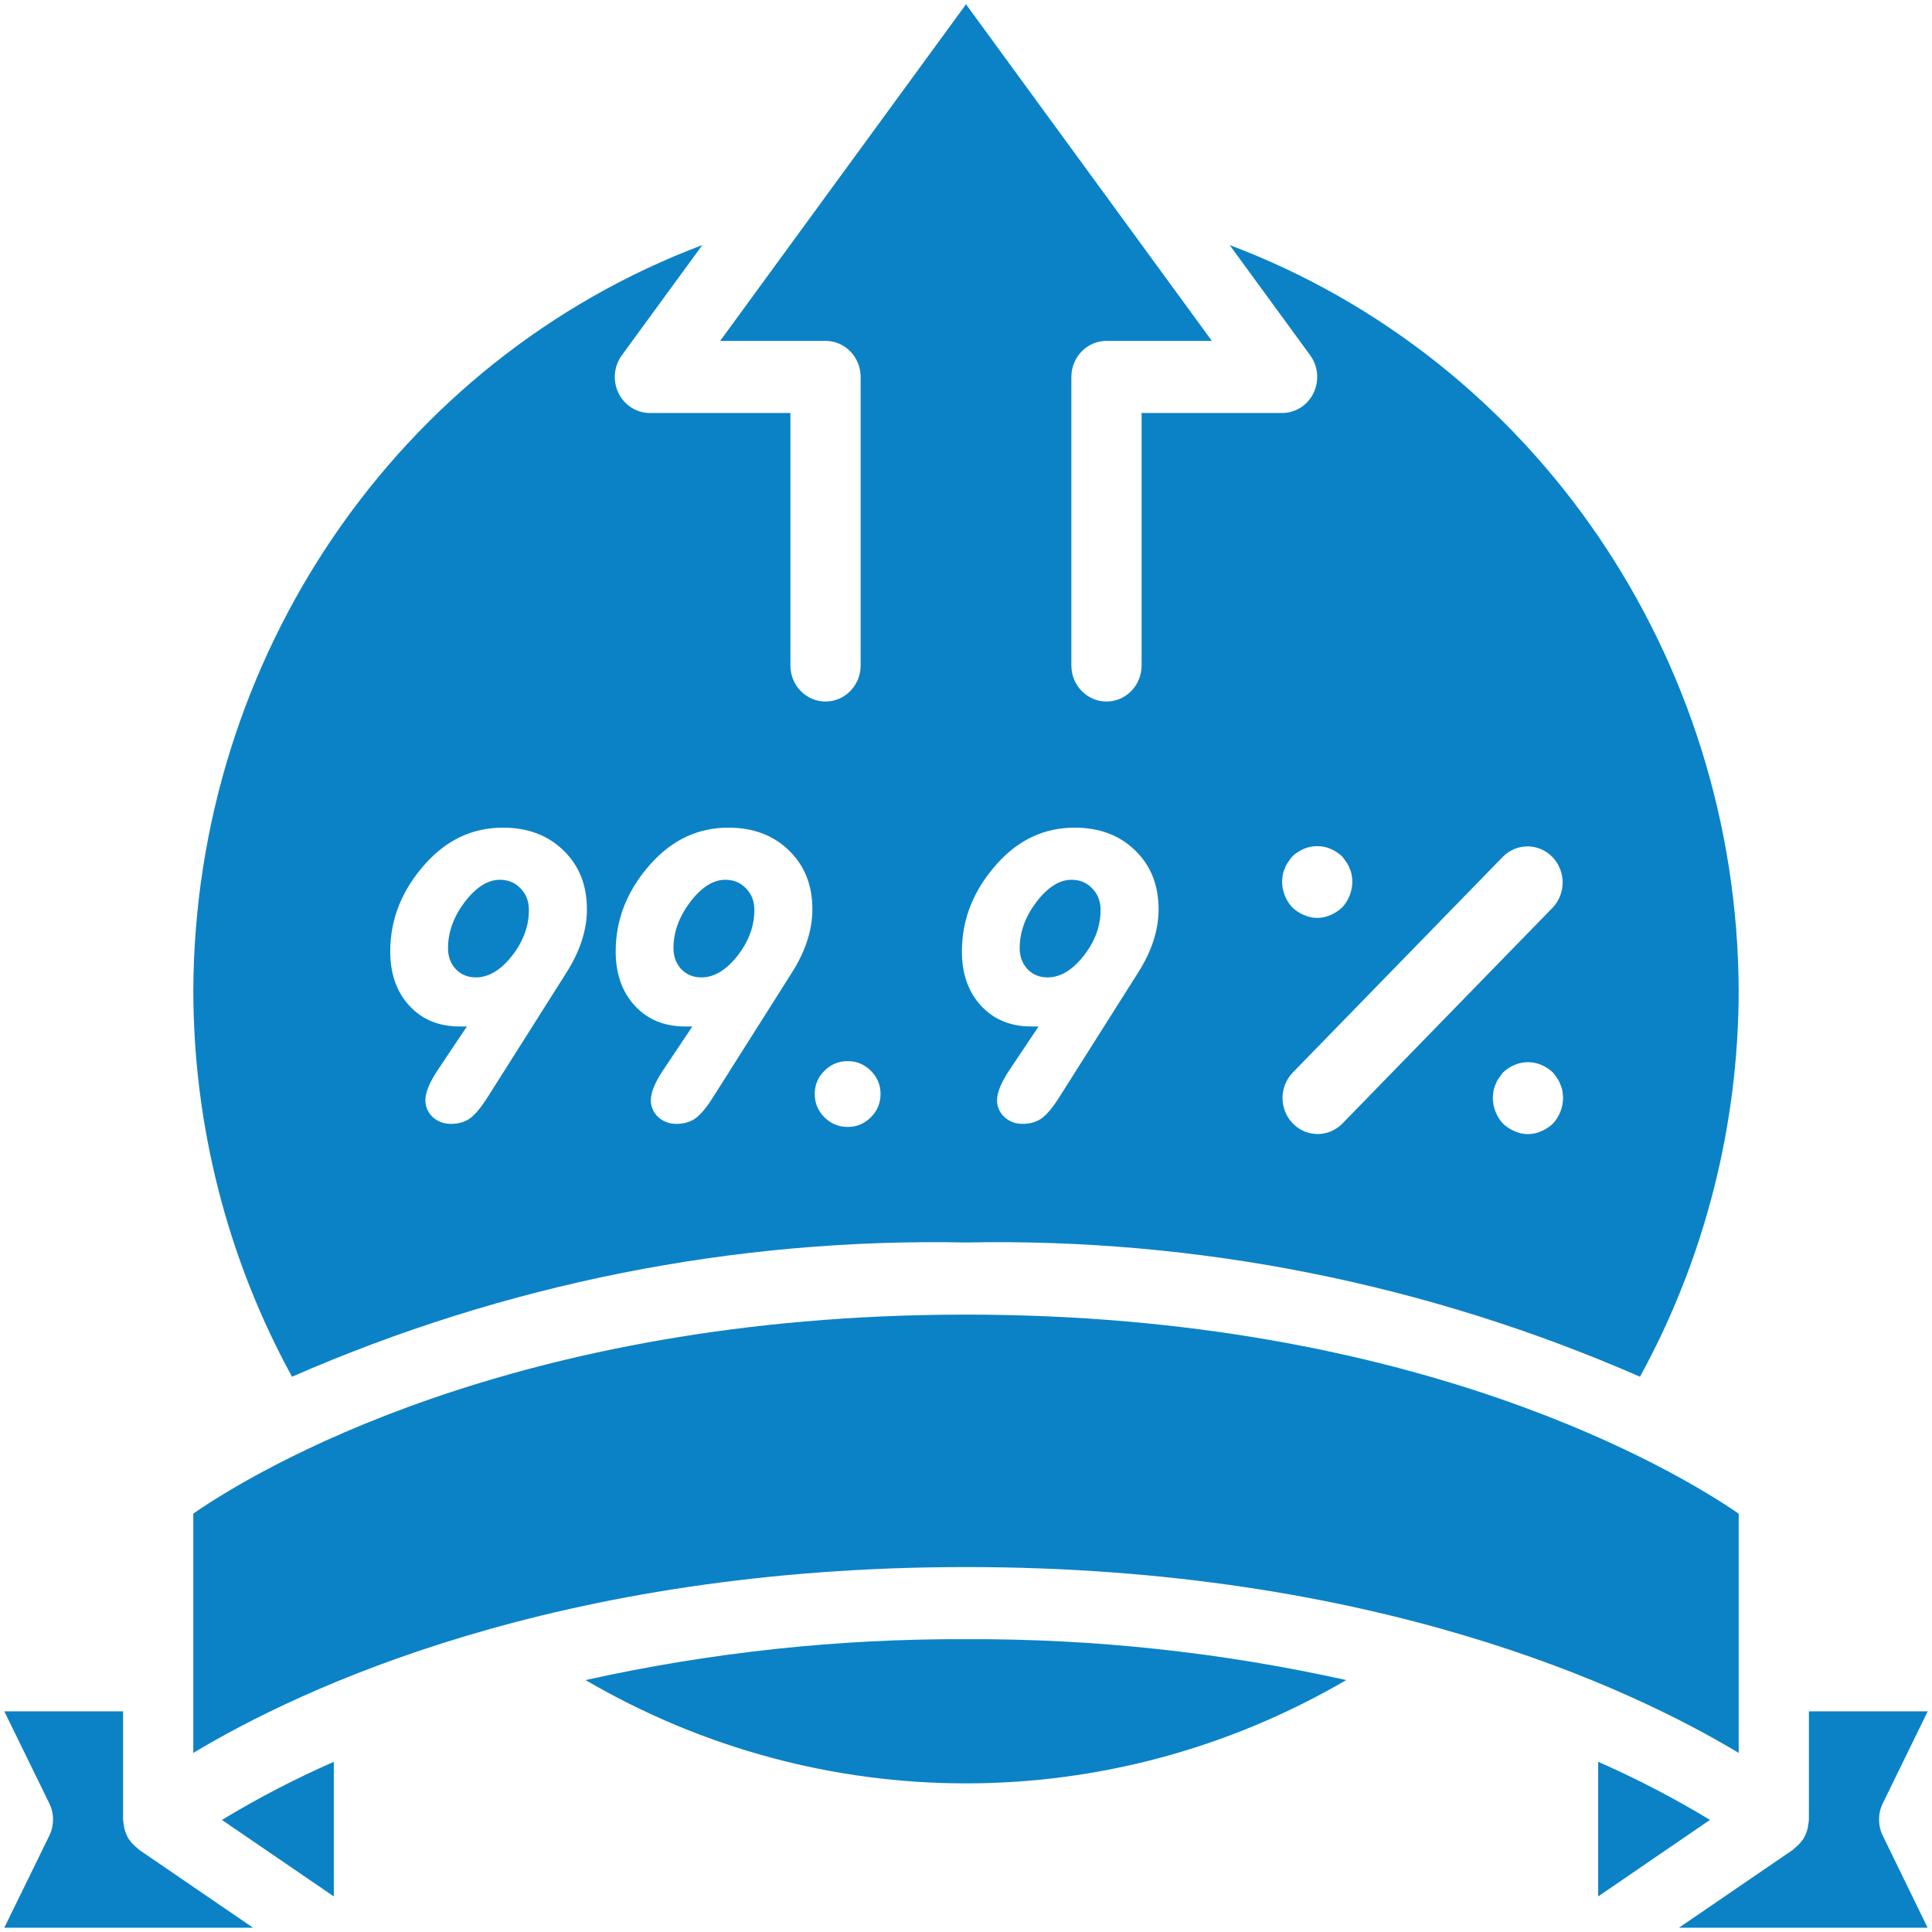 <svg width="100" height="100" viewBox="0 0 100 100" fill="none" xmlns="http://www.w3.org/2000/svg">
<path d="M89.994 90.73V78.346C86.889 76.215 73.451 68.044 50 68.044C26.471 68.044 13.097 76.206 10.006 78.343V90.73C15.527 87.411 28.796 81.111 50 81.111C71.204 81.111 84.473 87.411 89.994 90.73Z" fill="#0B82C6"/>
<path d="M7.114 95.662C6.962 95.549 6.829 95.412 6.719 95.257C6.703 95.233 6.679 95.212 6.663 95.188C6.553 95.008 6.474 94.809 6.429 94.602C6.418 94.545 6.41 94.488 6.405 94.43C6.388 94.347 6.376 94.263 6.37 94.178V88.578H0.222L2.553 93.344C2.808 93.869 2.808 94.487 2.553 95.013L0.222 99.778H13.097L7.179 95.731C7.152 95.712 7.139 95.682 7.114 95.662Z" fill="#0B82C6"/>
<path d="M82.722 91.191V98.158L88.507 94.197C86.644 93.068 84.711 92.064 82.722 91.191Z" fill="#0B82C6"/>
<path d="M17.278 98.158V91.191C15.286 92.064 13.351 93.069 11.486 94.2L17.278 98.158Z" fill="#0B82C6"/>
<path d="M97.451 93.344L99.778 88.578H93.629V94.178C93.624 94.263 93.612 94.347 93.595 94.43C93.59 94.488 93.582 94.545 93.571 94.602C93.526 94.809 93.447 95.008 93.337 95.188C93.32 95.212 93.297 95.233 93.281 95.257C93.171 95.412 93.037 95.549 92.886 95.662C92.861 95.683 92.848 95.712 92.821 95.731L86.903 99.778H99.772L97.451 95.012C97.195 94.487 97.195 93.869 97.451 93.344Z" fill="#0B82C6"/>
<path d="M30.307 86.96C42.512 94.09 57.473 94.09 69.679 86.96C63.213 85.524 56.615 84.814 50 84.844C43.38 84.817 36.778 85.526 30.307 86.96Z" fill="#0B82C6"/>
<path fill-rule="evenodd" clip-rule="evenodd" d="M84.886 71.259C73.865 66.44 61.976 64.072 50 64.311C38.024 64.072 26.135 66.44 15.115 71.259C11.767 65.148 10.008 58.255 10.006 51.244C10.084 34.002 20.59 18.626 36.353 12.684L32.185 18.391C31.772 18.956 31.705 19.713 32.013 20.346C32.321 20.978 32.951 21.377 33.639 21.377H40.911V34.444C40.911 35.475 41.724 36.311 42.729 36.311C43.733 36.311 44.547 35.475 44.547 34.444V19.511C44.547 18.48 43.733 17.644 42.729 17.644H37.275L50 0.222L62.725 17.644H57.272C56.268 17.644 55.454 18.48 55.454 19.511V34.444C55.454 35.475 56.268 36.311 57.272 36.311C58.276 36.311 59.09 35.475 59.09 34.444V21.377H66.361C67.05 21.377 67.679 20.978 67.987 20.346C68.295 19.713 68.229 18.956 67.816 18.391L63.647 12.684C79.41 18.626 89.917 34.002 89.994 51.244C89.992 58.255 88.233 65.148 84.886 71.259ZM79.777 58.552C79.998 58.458 80.201 58.325 80.377 58.16C80.709 57.802 80.897 57.329 80.905 56.835C80.902 56.71 80.889 56.585 80.868 56.462C80.849 56.345 80.812 56.231 80.759 56.126C80.723 56.011 80.668 55.903 80.596 55.808C80.523 55.696 80.45 55.603 80.377 55.51C80.201 55.345 79.998 55.212 79.778 55.118C79.335 54.931 78.838 54.931 78.396 55.118C78.176 55.212 77.973 55.345 77.796 55.51C77.723 55.603 77.651 55.696 77.578 55.808C77.506 55.903 77.45 56.011 77.414 56.126C77.362 56.231 77.325 56.345 77.305 56.462C77.284 56.585 77.272 56.71 77.269 56.835C77.276 57.329 77.464 57.802 77.796 58.16C77.973 58.325 78.175 58.458 78.396 58.552C78.836 58.751 79.337 58.751 79.777 58.552ZM80.372 46.973C81.061 46.241 81.051 45.077 80.35 44.356C79.648 43.636 78.515 43.626 77.801 44.334L66.894 55.534C66.205 56.266 66.215 57.431 66.916 58.151C67.617 58.871 68.751 58.881 69.464 58.173L80.372 46.973ZM66.397 45.28V45.271C66.376 45.394 66.364 45.519 66.362 45.644C66.368 46.138 66.557 46.611 66.889 46.969C67.065 47.134 67.268 47.267 67.489 47.361C67.929 47.56 68.43 47.56 68.87 47.361C69.09 47.267 69.293 47.134 69.47 46.969C69.802 46.611 69.99 46.138 69.997 45.644C69.994 45.522 69.981 45.4 69.961 45.28C69.941 45.163 69.904 45.05 69.852 44.944C69.815 44.829 69.76 44.722 69.688 44.627C69.615 44.515 69.543 44.421 69.47 44.328C69.293 44.163 69.09 44.031 68.87 43.936C68.427 43.749 67.931 43.749 67.488 43.936C67.268 44.031 67.065 44.163 66.888 44.328C66.816 44.421 66.743 44.515 66.67 44.627C66.598 44.722 66.543 44.829 66.507 44.944C66.454 45.05 66.417 45.163 66.397 45.28ZM23.787 53.13H24.166L22.64 55.412C22.225 56.039 22.017 56.552 22.017 56.95C22.017 57.284 22.143 57.573 22.395 57.817C22.656 58.053 22.969 58.171 23.335 58.171C23.734 58.171 24.068 58.073 24.336 57.878C24.613 57.675 24.926 57.292 25.276 56.731L29.317 50.346C30.025 49.231 30.379 48.137 30.379 47.063C30.379 45.818 29.976 44.804 29.17 44.023C28.365 43.234 27.319 42.839 26.033 42.839C24.471 42.839 23.132 43.462 22.017 44.707C20.805 46.058 20.198 47.571 20.198 49.248C20.198 50.403 20.528 51.339 21.187 52.055C21.846 52.771 22.713 53.13 23.787 53.13ZM24.056 46.684C24.642 45.919 25.248 45.537 25.875 45.537C26.306 45.537 26.664 45.687 26.949 45.988C27.234 46.281 27.376 46.652 27.376 47.099C27.376 47.938 27.083 48.731 26.497 49.48C25.911 50.22 25.289 50.59 24.629 50.59C24.214 50.59 23.869 50.448 23.592 50.163C23.323 49.87 23.189 49.508 23.189 49.077C23.189 48.247 23.478 47.449 24.056 46.684ZM35.457 53.13H35.835L34.31 55.412C33.895 56.039 33.687 56.552 33.687 56.95C33.687 57.284 33.813 57.573 34.065 57.817C34.326 58.053 34.639 58.171 35.005 58.171C35.404 58.171 35.738 58.073 36.006 57.878C36.283 57.675 36.596 57.292 36.946 56.731L40.987 50.346C41.695 49.231 42.049 48.137 42.049 47.063C42.049 45.818 41.646 44.804 40.84 44.023C40.035 43.234 38.989 42.839 37.703 42.839C36.141 42.839 34.802 43.462 33.687 44.707C32.474 46.058 31.868 47.571 31.868 49.248C31.868 50.403 32.198 51.339 32.857 52.055C33.516 52.771 34.383 53.13 35.457 53.13ZM35.726 46.684C36.312 45.919 36.918 45.537 37.544 45.537C37.976 45.537 38.334 45.687 38.619 45.988C38.904 46.281 39.046 46.652 39.046 47.099C39.046 47.938 38.753 48.731 38.167 49.48C37.581 50.22 36.959 50.59 36.299 50.59C35.884 50.59 35.538 50.448 35.262 50.163C34.993 49.87 34.859 49.508 34.859 49.077C34.859 48.247 35.148 47.449 35.726 46.684ZM45.076 55.424C44.742 55.091 44.344 54.924 43.88 54.924C43.408 54.924 43.005 55.091 42.671 55.424C42.338 55.758 42.171 56.157 42.171 56.621C42.171 57.093 42.338 57.496 42.671 57.829C43.005 58.163 43.408 58.33 43.88 58.33C44.344 58.33 44.742 58.163 45.076 57.829C45.41 57.496 45.577 57.093 45.577 56.621C45.577 56.157 45.41 55.758 45.076 55.424ZM53.377 53.13H53.755L52.23 55.412C51.815 56.039 51.607 56.552 51.607 56.95C51.607 57.284 51.733 57.573 51.985 57.817C52.246 58.053 52.559 58.171 52.925 58.171C53.324 58.171 53.658 58.073 53.926 57.878C54.203 57.675 54.516 57.292 54.866 56.731L58.907 50.346C59.615 49.231 59.969 48.137 59.969 47.063C59.969 45.818 59.566 44.804 58.76 44.023C57.955 43.234 56.909 42.839 55.623 42.839C54.06 42.839 52.722 43.462 51.607 44.707C50.394 46.058 49.788 47.571 49.788 49.248C49.788 50.403 50.118 51.339 50.777 52.055C51.436 52.771 52.303 53.13 53.377 53.13ZM53.645 46.684C54.231 45.919 54.838 45.537 55.464 45.537C55.896 45.537 56.254 45.687 56.539 45.988C56.823 46.281 56.966 46.652 56.966 47.099C56.966 47.938 56.673 48.731 56.087 49.48C55.501 50.22 54.878 50.59 54.219 50.59C53.804 50.59 53.458 50.448 53.182 50.163C52.913 49.87 52.779 49.508 52.779 49.077C52.779 48.247 53.068 47.449 53.645 46.684Z" fill="#0B82C6"/>
</svg>